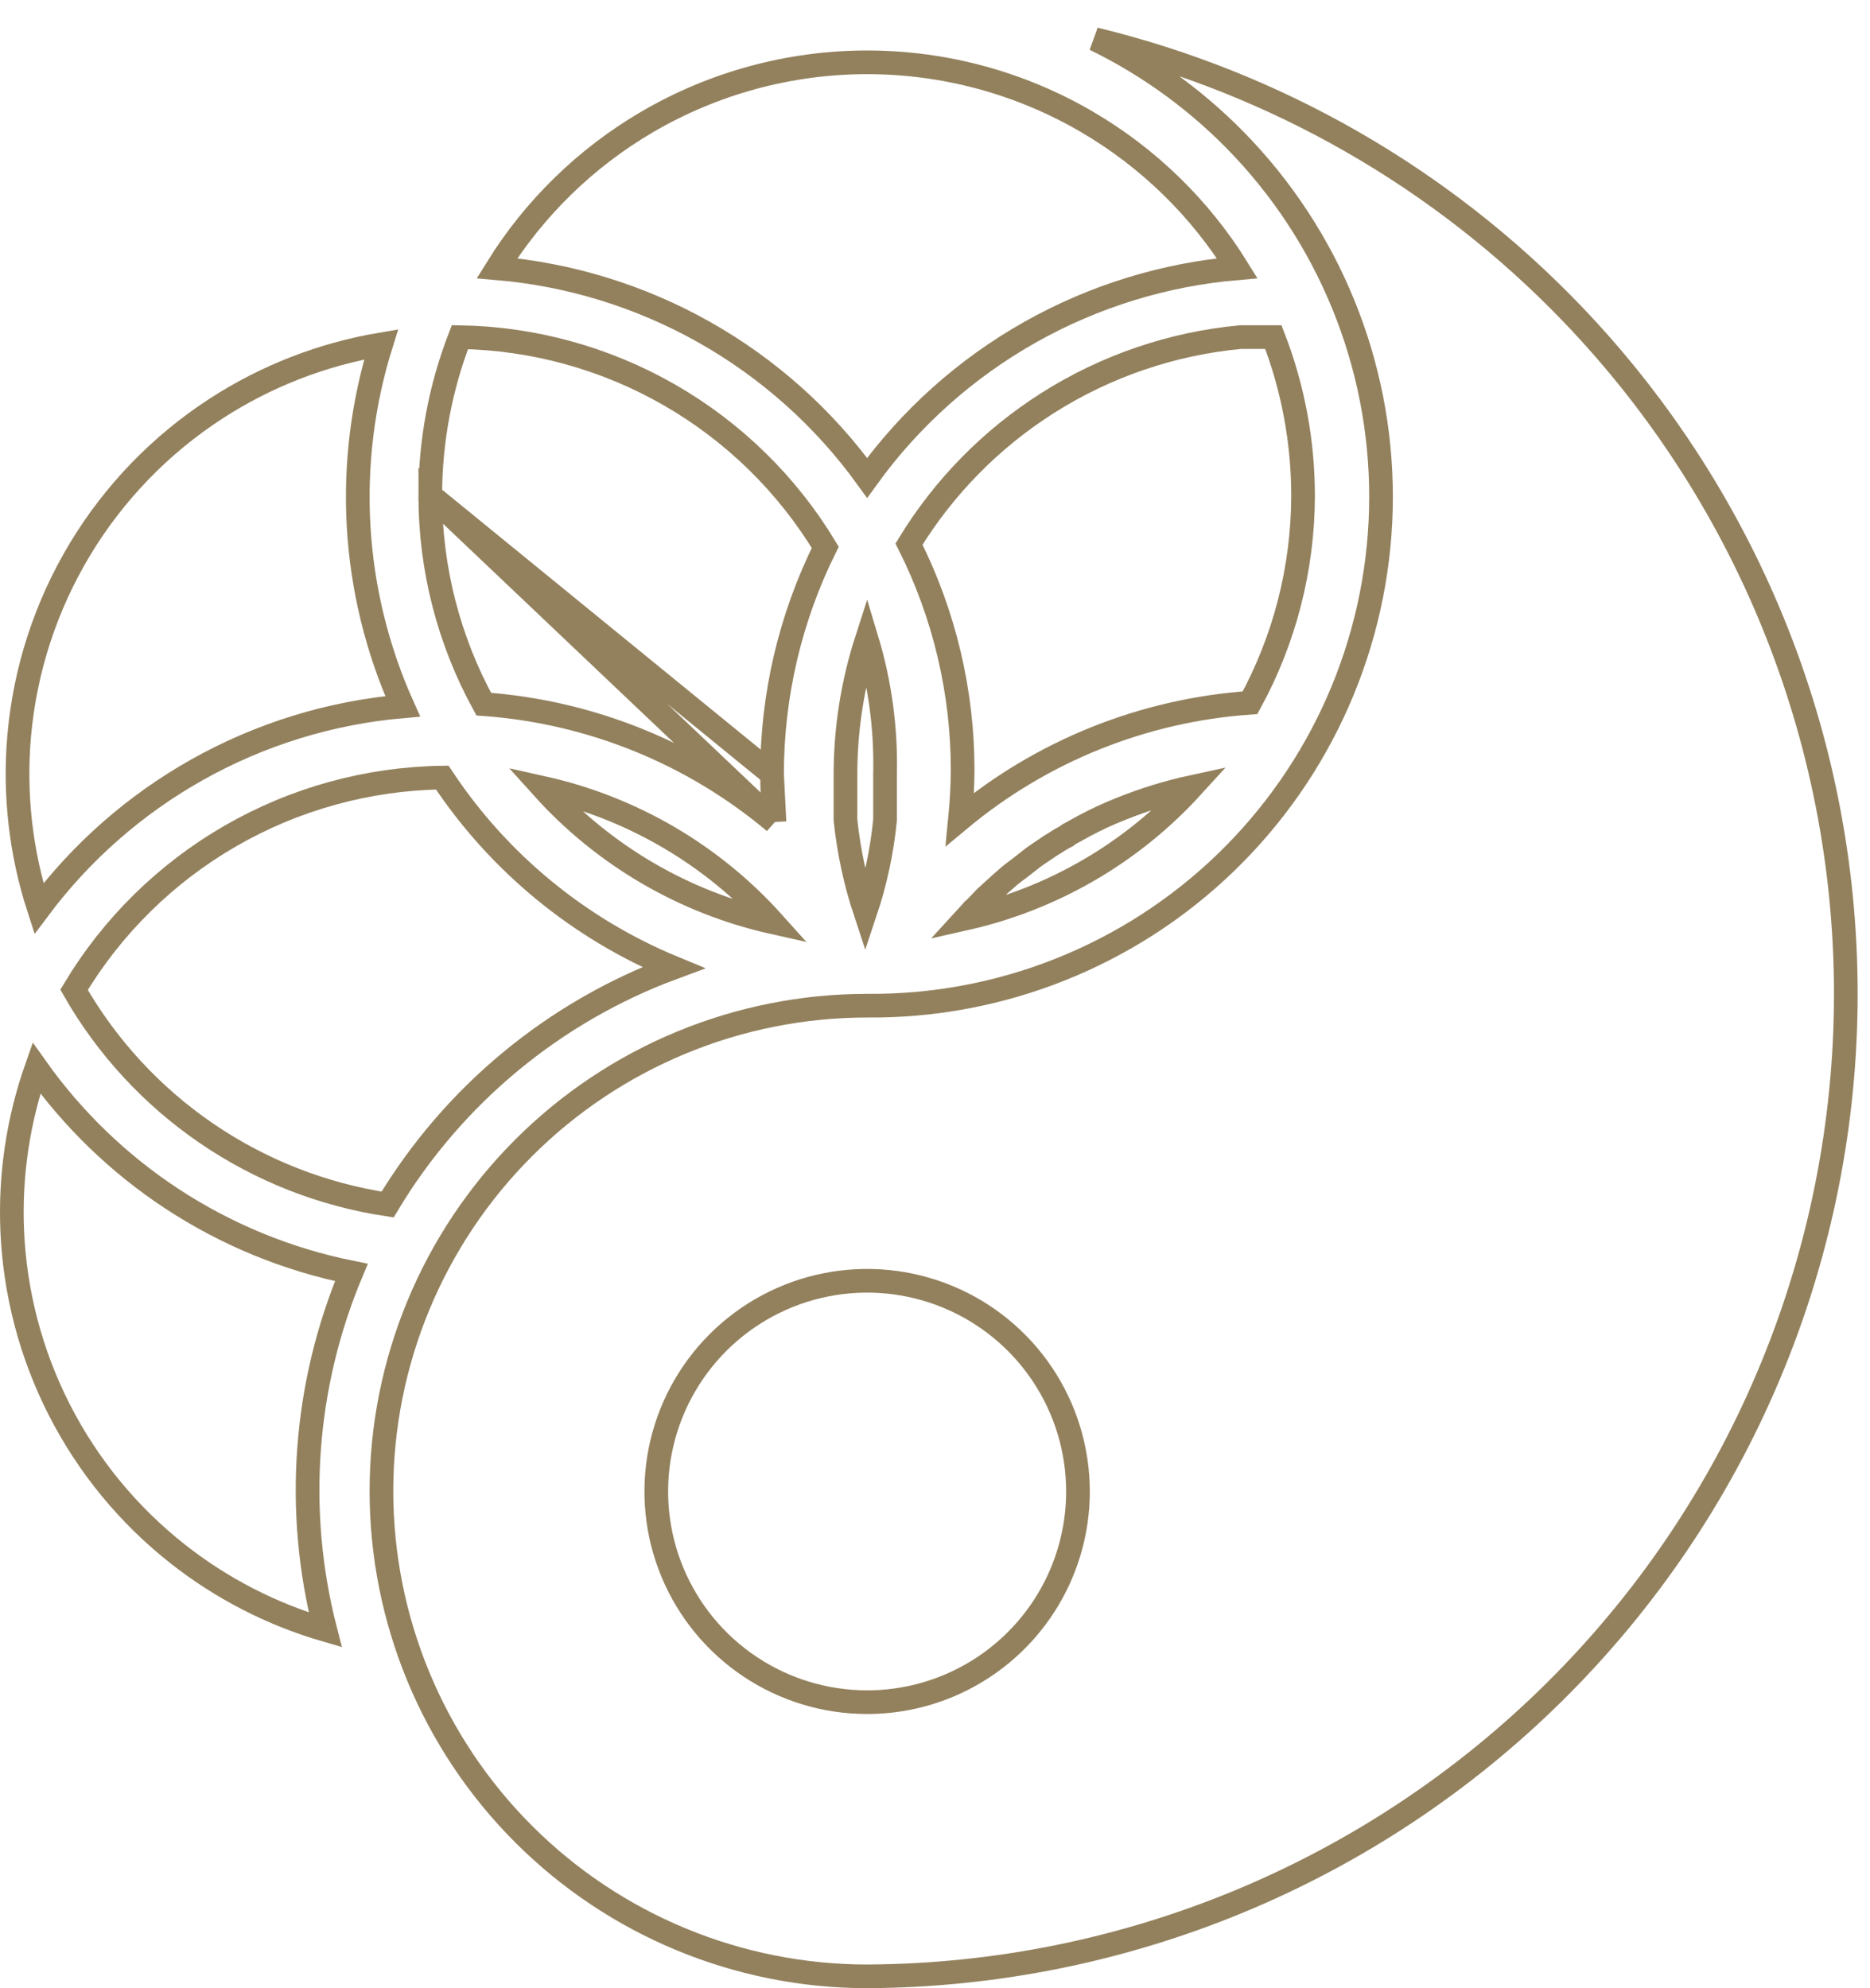 <svg width="79" height="84" viewBox="0 0 79 84" fill="none" xmlns="http://www.w3.org/2000/svg">
<path d="M46.253 1.655C53.896 3.512 60.916 7.516 66.439 13.278C73.972 21.138 78.115 31.641 77.975 42.524C77.835 53.407 73.423 63.8 65.69 71.464C57.958 79.128 47.522 83.45 36.632 83.5C31.19 83.5 25.972 81.34 22.124 77.494C18.276 73.649 16.114 68.433 16.114 62.995C16.114 57.557 18.276 52.342 22.124 48.496C25.971 44.651 31.189 42.491 36.63 42.49C42.274 42.541 47.713 40.374 51.773 36.455C55.834 32.536 58.191 27.179 58.336 21.539C58.481 15.899 56.403 10.428 52.549 6.305C50.735 4.365 48.596 2.797 46.253 1.655ZM31.684 70.416C33.149 71.395 34.871 71.917 36.633 71.917C38.995 71.917 41.26 70.979 42.931 69.309C44.601 67.64 45.54 65.376 45.54 63.015C45.54 61.254 45.017 59.533 44.038 58.069C43.06 56.605 41.669 55.464 40.041 54.79C38.413 54.117 36.623 53.94 34.895 54.284C33.167 54.627 31.58 55.475 30.334 56.72C29.089 57.965 28.24 59.551 27.896 61.278C27.553 63.005 27.729 64.795 28.403 66.421C29.078 68.048 30.219 69.438 31.684 70.416Z" stroke="#93815D"/>
<path d="M40.668 32.573H40.668L40.668 32.568C40.673 29.24 39.896 25.959 38.402 22.988C39.872 20.578 41.877 18.537 44.264 17.024C46.721 15.466 49.512 14.513 52.409 14.242H53.761H53.795C54.628 16.391 55.053 18.677 55.049 20.984C55.037 24.028 54.267 27.021 52.809 29.691C48.301 30.005 44.016 31.73 40.557 34.609C40.624 33.932 40.661 33.253 40.668 32.573Z" stroke="#93815D"/>
<path d="M15.15 22.238C15.302 24.867 15.934 27.444 17.012 29.842C13.956 30.107 10.989 31.022 8.312 32.53C5.702 33.999 3.432 35.994 1.642 38.386C0.878 36.036 0.594 33.554 0.811 31.087C1.056 28.305 1.931 25.615 3.37 23.221C4.81 20.827 6.775 18.791 9.118 17.269C11.237 15.892 13.614 14.968 16.101 14.549C15.323 17.032 15.001 19.636 15.15 22.238Z" stroke="#93815D"/>
<path d="M36.618 27.015C37.173 28.853 37.434 30.769 37.39 32.693L37.39 32.693V32.705V32.709V32.713V32.717V32.721V32.726V32.73V32.734V32.738V32.742V32.746V32.75V32.754V32.759V32.763V32.767V32.771V32.775V32.779V32.783V32.787V32.791V32.795V32.8V32.804V32.808V32.812V32.816V32.82V32.824V32.828V32.832V32.837V32.841V32.845V32.849V32.853V32.857V32.861V32.865V32.869V32.873V32.877V32.881V32.885V32.889V32.894V32.898V32.902V32.906V32.91V32.914V32.918V32.922V32.926V32.93V32.934V32.938V32.942V32.946V32.95V32.954V32.958V32.962V32.966V32.97V32.974V32.978V32.983V32.986V32.99V32.995V32.999V33.003V33.007V33.011V33.015V33.019V33.023V33.027V33.031V33.035V33.039V33.043V33.047V33.051V33.055V33.059V33.063V33.067V33.071V33.075V33.079V33.083V33.087V33.091V33.095V33.099V33.103V33.107V33.111V33.114V33.118V33.123V33.127V33.13V33.134V33.138V33.142V33.146V33.15V33.154V33.158V33.162V33.166V33.17V33.174V33.178V33.182V33.186V33.19V33.194V33.198V33.202V33.206V33.21V33.214V33.218V33.221V33.225V33.229V33.233V33.237V33.241V33.245V33.249V33.253V33.257V33.261V33.265V33.269V33.273V33.276V33.28V33.284V33.288V33.292V33.296V33.3V33.304V33.308V33.312V33.316V33.319V33.323V33.327V33.331V33.335V33.339V33.343V33.347V33.351V33.355V33.358V33.362V33.366V33.37V33.374V33.378V33.382V33.386V33.39V33.394V33.397V33.401V33.405V33.409V33.413V33.417V33.421V33.425V33.428V33.432V33.436V33.44V33.444V33.448V33.452V33.456V33.459V33.463V33.467V33.471V33.475V33.479V33.483V33.486V33.49V33.494V33.498V33.502V33.506V33.51V33.513V33.517V33.521V33.525V33.529V33.533V33.536V33.54V33.544V33.548V33.552V33.556V33.559V33.563V33.567V33.571V33.575V33.579V33.582V33.586V33.59V33.594V33.598V33.602V33.605V33.609V33.613V33.617V33.621V33.624V33.628V33.632V33.636V33.64V33.644V33.647V33.651V33.655V33.659V33.663V33.666V33.67V33.674V33.678V33.682V33.685V33.689V33.693V33.697V33.701V33.705V33.708V33.712V33.716V33.72V33.724V33.727V33.731V33.735V33.739V33.742V33.746V33.75V33.754V33.758V33.761V33.765V33.769V33.773V33.776V33.78V33.784V33.788V33.792V33.795V33.799V33.803V33.807V33.81V33.814V33.818V33.822V33.826V33.829V33.833V33.837V33.841V33.844V33.848V33.852V33.856V33.859V33.863V33.867V33.871V33.874V33.878V33.882V33.886V33.89V33.893V33.897V33.901V33.905V33.908V33.912V33.916V33.92V33.923V33.927V33.931V33.935V33.938V33.942V33.946V33.95V33.953V33.957V33.961V33.965V33.968V33.972V33.976V33.98V33.983V33.987V33.991V33.995V33.998V34.002V34.006V34.01V34.013V34.017V34.021V34.024V34.028V34.032V34.036V34.039V34.043V34.047V34.05V34.054V34.058V34.062V34.066V34.069V34.073V34.077V34.08V34.084V34.088V34.092V34.095V34.099V34.103V34.106V34.11V34.114V34.118V34.121V34.125V34.129V34.133V34.136V34.14V34.144V34.147V34.151V34.155V34.158V34.162V34.166V34.17V34.173V34.177V34.181V34.184V34.188V34.192V34.196V34.199V34.203V34.207V34.21V34.214V34.218V34.221V34.225V34.229V34.233V34.236V34.24V34.244V34.248V34.251V34.255V34.259V34.262V34.266V34.27V34.273V34.277V34.281V34.285V34.288V34.292V34.296V34.299V34.303V34.307V34.31V34.314V34.318V34.322V34.325V34.329V34.333V34.336V34.34V34.344V34.347V34.351V34.355V34.358V34.362V34.366V34.37V34.373V34.377V34.381V34.384V34.388V34.392V34.395V34.399V34.403V34.406V34.41V34.414V34.417V34.421V34.425V34.428V34.432V34.436V34.44V34.443V34.447V34.451V34.454V34.458V34.462V34.465V34.469V34.473V34.477V34.48V34.484V34.487V34.491V34.495V34.499V34.502V34.506V34.51V34.513V34.517V34.521V34.524V34.528V34.532V34.535V34.539V34.543V34.547V34.55V34.554V34.557V34.561V34.565V34.569V34.572V34.576V34.58V34.583V34.587V34.591V34.594V34.598V34.602V34.605V34.609V34.613V34.616V34.62V34.624V34.627V34.631V34.635V34.639V34.642V34.644C37.259 35.97 36.979 37.277 36.556 38.54C36.137 37.276 35.856 35.969 35.718 34.642V34.639V34.635V34.631V34.627V34.623V34.618V34.614V34.61V34.606V34.602V34.598V34.594V34.59V34.586V34.581V34.577V34.573V34.569V34.565V34.561V34.557V34.553V34.549V34.544V34.54V34.536V34.532V34.528V34.524V34.52V34.516V34.512V34.508V34.504V34.5V34.496V34.492V34.487V34.483V34.479V34.475V34.471V34.467V34.463V34.459V34.455V34.451V34.447V34.443V34.439V34.435V34.431V34.427V34.423V34.419V34.414V34.41V34.407V34.402V34.398V34.394V34.39V34.386V34.382V34.378V34.374V34.37V34.366V34.362V34.358V34.354V34.35V34.346V34.342V34.338V34.334V34.33V34.326V34.322V34.318V34.314V34.31V34.306V34.302V34.298V34.294V34.29V34.286V34.282V34.278V34.274V34.27V34.266V34.262V34.258V34.254V34.25V34.246V34.242V34.238V34.234V34.23V34.227V34.223V34.219V34.215V34.211V34.207V34.203V34.199V34.195V34.191V34.187V34.183V34.179V34.175V34.171V34.167V34.163V34.159V34.155V34.151V34.148V34.144V34.14V34.136V34.132V34.128V34.124V34.12V34.116V34.112V34.108V34.104V34.1V34.096V34.093V34.089V34.085V34.081V34.077V34.073V34.069V34.065V34.061V34.057V34.053V34.049V34.045V34.042V34.038V34.034V34.03V34.026V34.022V34.018V34.014V34.01V34.007V34.003V33.999V33.995V33.991V33.987V33.983V33.979V33.975V33.972V33.968V33.964V33.96V33.956V33.952V33.948V33.944V33.941V33.937V33.933V33.929V33.925V33.921V33.917V33.913V33.91V33.906V33.902V33.898V33.894V33.89V33.886V33.883V33.879V33.875V33.871V33.867V33.863V33.859V33.856V33.852V33.848V33.844V33.84V33.836V33.833V33.829V33.825V33.821V33.817V33.813V33.81V33.806V33.802V33.798V33.794V33.79V33.787V33.783V33.779V33.775V33.771V33.767V33.764V33.76V33.756V33.752V33.748V33.745V33.741V33.737V33.733V33.729V33.725V33.722V33.718V33.714V33.71V33.706V33.703V33.699V33.695V33.691V33.687V33.684V33.68V33.676V33.672V33.668V33.665V33.661V33.657V33.653V33.649V33.646V33.642V33.638V33.634V33.63V33.627V33.623V33.619V33.615V33.611V33.608V33.604V33.6V33.596V33.593V33.589V33.585V33.581V33.578V33.574V33.57V33.566V33.562V33.559V33.555V33.551V33.547V33.544V33.54V33.536V33.532V33.528V33.525V33.521V33.517V33.513V33.51V33.506V33.502V33.498V33.495V33.491V33.487V33.483V33.48V33.476V33.472V33.468V33.465V33.461V33.457V33.453V33.45V33.446V33.442V33.438V33.434V33.431V33.427V33.423V33.419V33.416V33.412V33.408V33.404V33.401V33.397V33.393V33.389V33.386V33.382V33.378V33.375V33.371V33.367V33.363V33.36V33.356V33.352V33.348V33.345V33.341V33.337V33.334V33.33V33.326V33.322V33.319V33.315V33.311V33.307V33.304V33.3V33.296V33.292V33.289V33.285V33.281V33.278V33.274V33.27V33.266V33.263V33.259V33.255V33.252V33.248V33.244V33.24V33.237V33.233V33.229V33.225V33.222V33.218V33.214V33.211V33.207V33.203V33.2V33.196V33.192V33.188V33.185V33.181V33.177V33.173V33.17V33.166V33.162V33.159V33.155V33.151V33.148V33.144V33.14V33.136V33.133V33.129V33.125V33.122V33.118V33.114V33.111V33.107V33.103V33.099V33.096V33.092V33.088V33.085V33.081V33.077V33.074V33.07V33.066V33.062V33.059V33.055V33.051V33.048V33.044V33.04V33.037V33.033V33.029V33.026V33.022V33.018V33.014V33.011V33.007V33.003V33V32.996V32.992V32.989V32.985V32.981V32.977V32.974V32.97V32.966V32.963V32.959V32.955V32.952V32.948V32.944V32.941V32.937V32.933V32.929V32.926V32.922V32.919V32.915V32.911V32.907V32.904V32.9V32.896V32.893V32.889V32.885V32.882V32.878V32.874V32.871V32.867V32.863V32.859V32.856V32.852V32.849V32.845V32.841V32.837V32.834V32.83V32.826V32.823V32.819V32.815V32.812V32.808V32.804V32.801V32.797V32.793V32.789V32.786V32.782V32.779V32.775V32.771V32.767V32.764V32.76V32.756V32.753V32.749V32.745V32.742V32.738V32.734V32.731V32.727V32.723V32.72V32.716V32.712V32.709V32.705C35.72 30.77 36.025 28.851 36.618 27.015Z" stroke="#93815D"/>
<path d="M43.524 14.03C40.805 15.562 38.455 17.664 36.633 20.189C34.81 17.664 32.46 15.562 29.741 14.03C27.05 12.514 24.067 11.595 20.995 11.333C22.572 8.792 24.747 6.669 27.336 5.154C30.156 3.503 33.365 2.633 36.633 2.633C39.9 2.633 43.109 3.503 45.929 5.154C48.518 6.669 50.694 8.792 52.27 11.333C49.198 11.595 46.215 12.514 43.524 14.03Z" stroke="#93815D"/>
<path d="M47.368 34.17C48.335 33.779 49.332 33.472 50.349 33.251C47.806 36.041 44.464 37.981 40.781 38.81L41.029 38.539L41.046 38.519L41.062 38.498C41.087 38.464 41.118 38.433 41.152 38.408L41.187 38.382L41.217 38.351L41.637 37.912L41.84 37.727L41.841 37.727L42.287 37.32L42.419 37.207L42.426 37.201L42.433 37.195C42.593 37.047 42.761 36.908 42.938 36.78L42.938 36.78L42.943 36.776L43.1 36.658L43.1 36.658L43.109 36.651L43.65 36.227L43.773 36.139L44.364 35.739C44.458 35.684 44.551 35.624 44.635 35.571C44.66 35.555 44.684 35.54 44.707 35.525C44.818 35.456 44.913 35.398 45.008 35.351L45.067 35.321L45.116 35.277C45.141 35.256 45.168 35.238 45.198 35.225L45.221 35.216L45.242 35.204L45.809 34.891C46.313 34.621 46.832 34.381 47.364 34.171L47.364 34.171L47.368 34.17Z" stroke="#93815D"/>
<path d="M22.935 33.289C26.687 34.124 30.085 36.111 32.652 38.969C28.902 38.13 25.505 36.144 22.935 33.289Z" stroke="#93815D"/>
<path d="M32.616 32.706L32.616 32.705C32.615 29.38 33.385 26.101 34.864 23.125C33.249 20.451 30.979 18.232 28.265 16.677C25.571 15.133 22.531 14.297 19.429 14.244C18.604 16.375 18.179 18.64 18.177 20.927L32.616 32.706ZM32.616 32.706C32.618 33.382 32.652 34.057 32.719 34.729M32.616 32.706L32.719 34.729M32.719 34.729C29.259 31.823 24.962 30.075 20.436 29.75C18.954 27.047 18.176 24.012 18.177 20.927L32.719 34.729Z" stroke="#93815D"/>
<path d="M9.734 35.319C12.459 33.747 15.541 32.899 18.684 32.853C21.067 36.45 24.469 39.244 28.442 40.885C23.409 42.747 19.147 46.272 16.375 50.891C13.634 50.478 11.02 49.452 8.729 47.887C6.426 46.314 4.511 44.239 3.128 41.819C4.74 39.127 7.013 36.889 9.734 35.319Z" stroke="#93815D"/>
<path d="M13.741 68.863C11.477 68.203 9.358 67.113 7.503 65.65C5.421 64.009 3.719 61.938 2.513 59.578C1.307 57.218 0.626 54.626 0.516 51.979C0.419 49.648 0.767 47.323 1.538 45.127C3.083 47.3 5.02 49.17 7.252 50.639C9.561 52.158 12.138 53.217 14.844 53.762C12.838 58.542 12.451 63.846 13.741 68.863Z" stroke="#93815D"/>
</svg>
